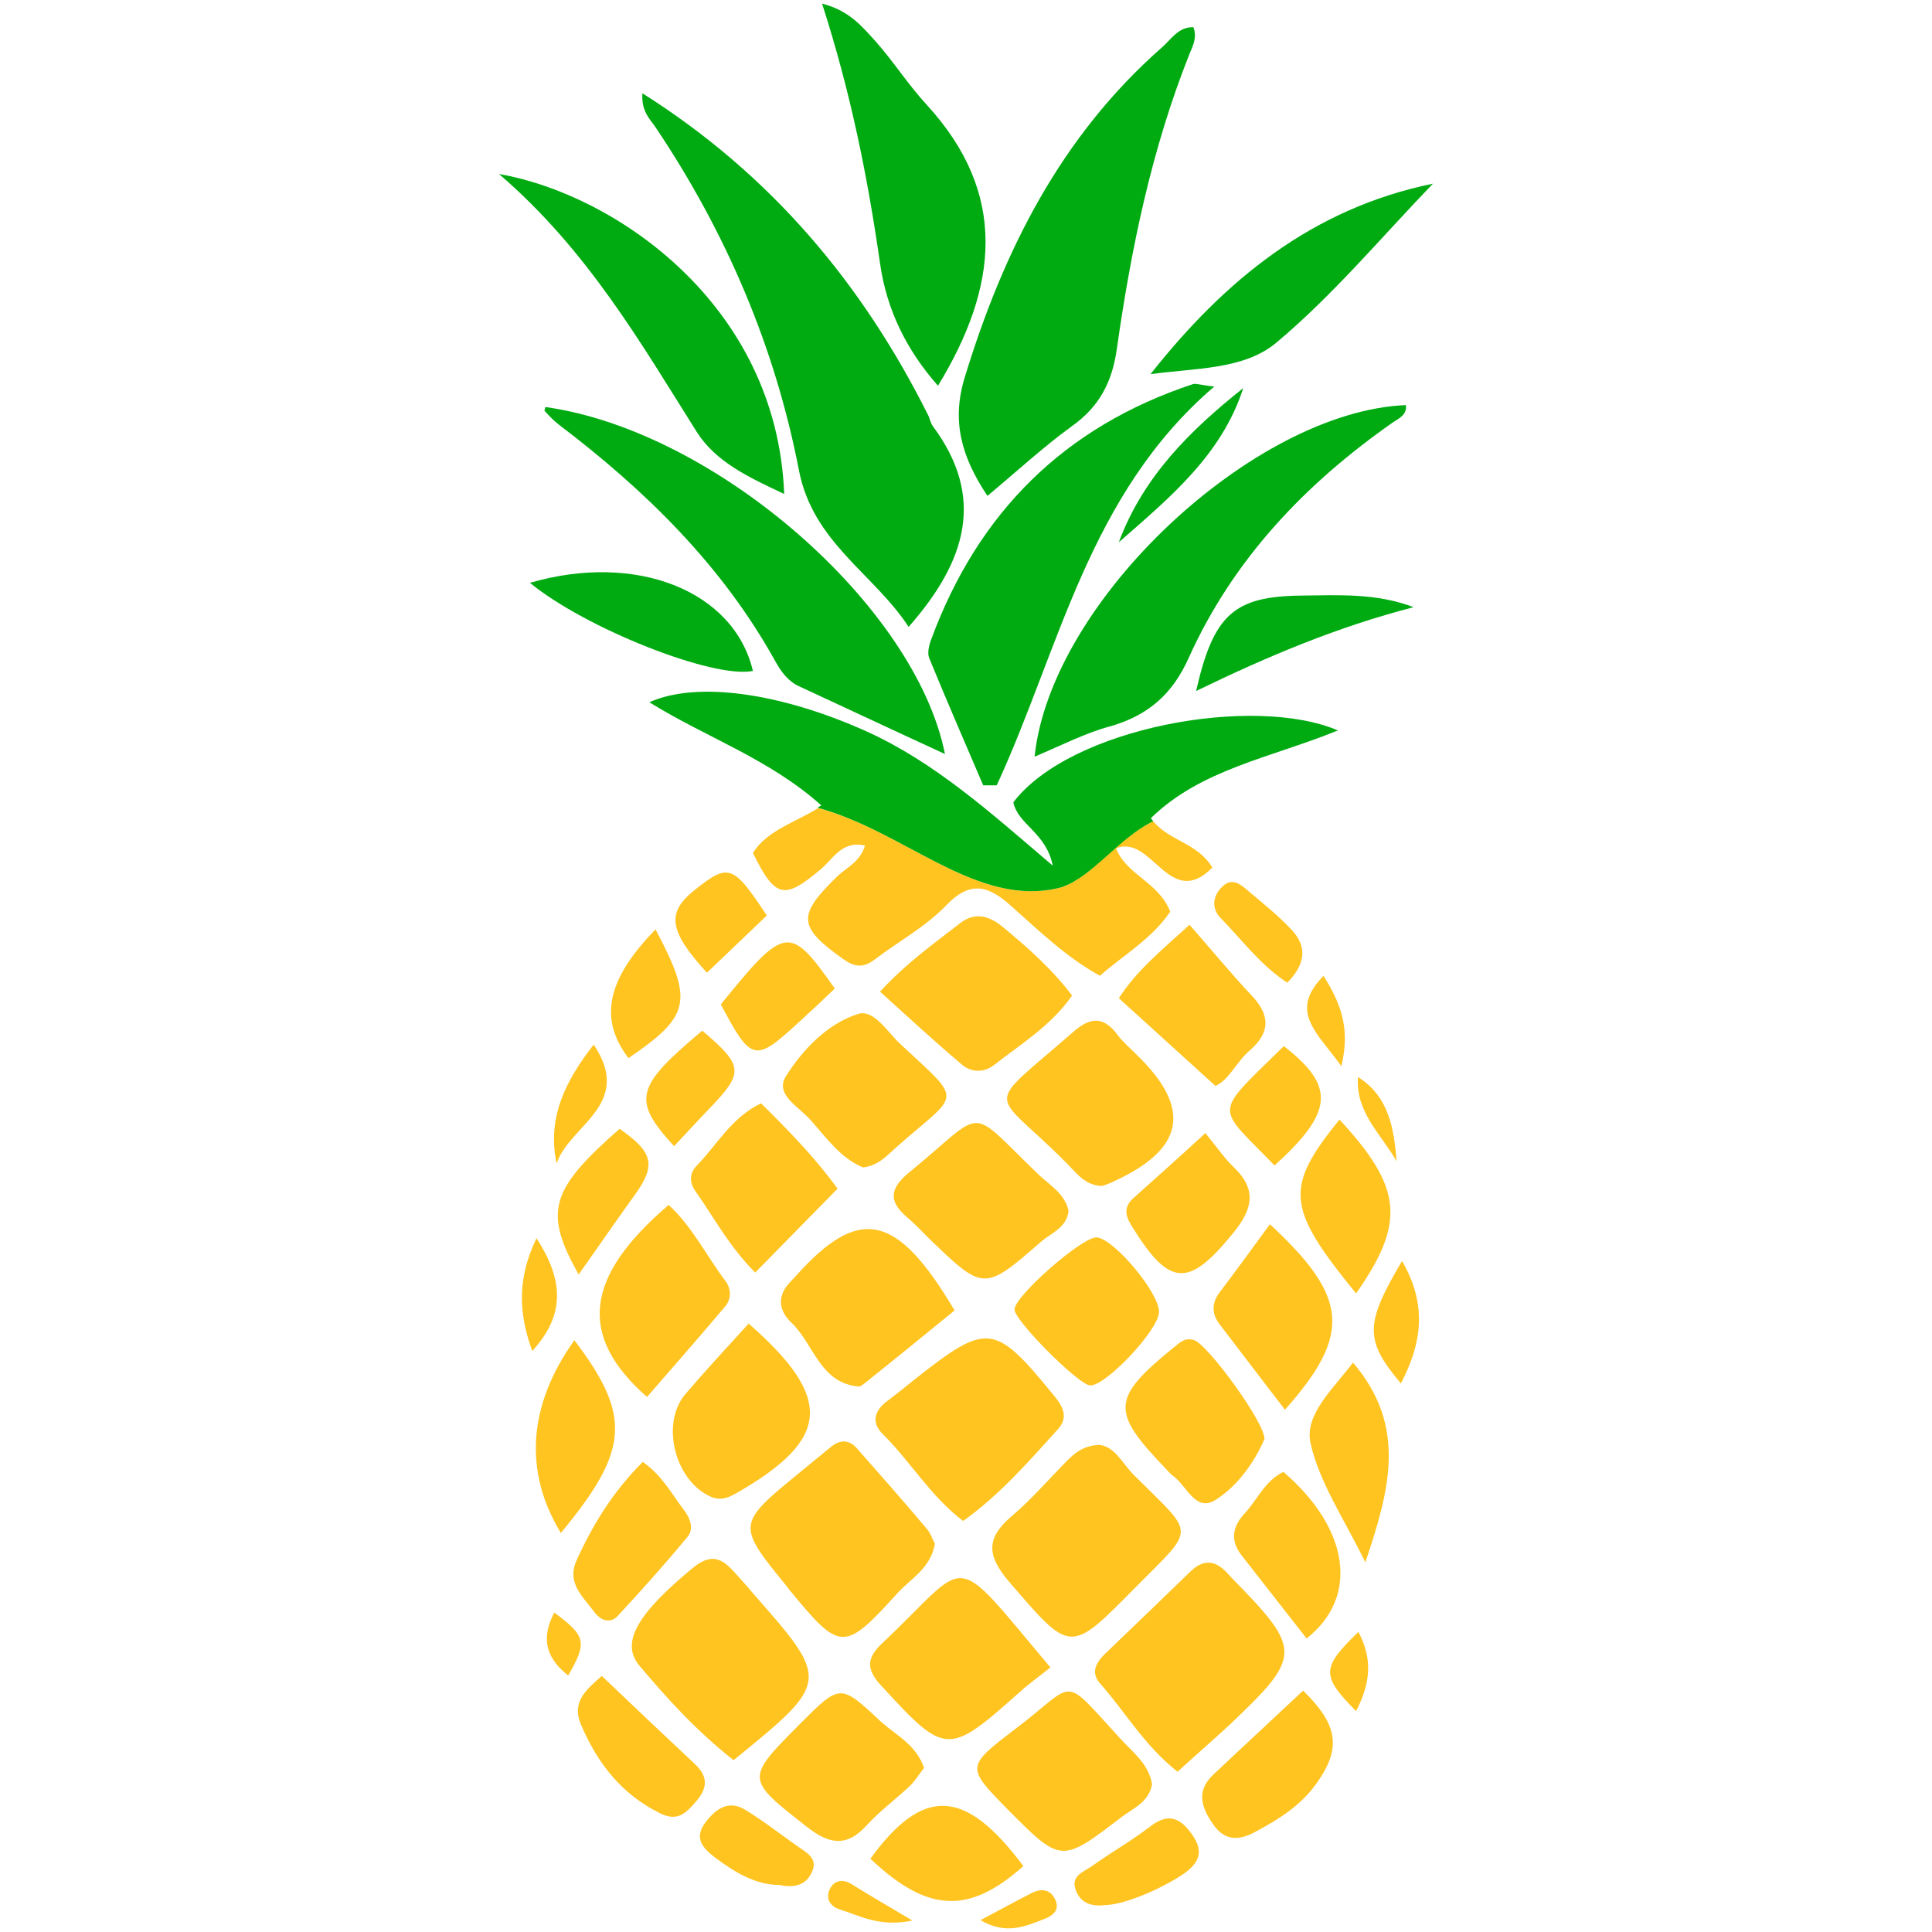 <?xml version="1.0" encoding="UTF-8" standalone="no"?>
<!-- Created with Inkscape (http://www.inkscape.org/) -->

<svg
   width="500"
   height="500"
   viewBox="0 0 132.292 132.292"
   version="1.1"
   id="svg680"
   inkscape:version="1.1.2 (0a00cf5339, 2022-02-04)"
   sodipodi:docname="logo.svg"
   xmlns:inkscape="http://www.inkscape.org/namespaces/inkscape"
   xmlns:sodipodi="http://sodipodi.sourceforge.net/DTD/sodipodi-0.dtd"
   xmlns="http://www.w3.org/2000/svg"
   xmlns:svg="http://www.w3.org/2000/svg">
  <sodipodi:namedview
     id="namedview682"
     pagecolor="#ffffff"
     bordercolor="#666666"
     borderopacity="1.0"
     inkscape:pageshadow="2"
     inkscape:pageopacity="0.0"
     inkscape:pagecheckerboard="0"
     inkscape:document-units="mm"
     showgrid="false"
     width="500mm"
     units="px"
     inkscape:zoom="0.8374018"
     inkscape:cx="360.04222"
     inkscape:cy="244.20774"
     inkscape:window-width="1312"
     inkscape:window-height="704"
     inkscape:window-x="0"
     inkscape:window-y="0"
     inkscape:window-maximized="1"
     inkscape:current-layer="layer1" />
  <defs
     id="defs677" />
  <g
     inkscape:label="Layer 1"
     inkscape:groupmode="layer"
     id="layer1">
    <g
       id="g1385"
       transform="translate(-23.902,3.586)">
      <path
         class="st1"
         d="m 102.867,52.647 c -2.381,1.138 -4.18,3.81 -6.297,4.524 -5.715,1.508 -10.663,-3.836 -16.642,-5.424 -1.693,1.032 -3.493,1.535 -4.471,3.069 1.535,3.122 2.143,3.228 4.657,1.111 0.82,-0.688 1.455,-1.984 3.016,-1.614 -0.344,1.138 -1.244,1.482 -1.879,2.09 -2.778,2.699 -2.725,3.466 0.397,5.689 0.794,0.556 1.376,0.609 2.143,0.026 1.64,-1.244 3.493,-2.249 4.895,-3.704 1.693,-1.773 2.937,-1.323 4.471,0.053 1.905,1.693 3.757,3.493 6.059,4.763 1.693,-1.482 3.572,-2.54 4.815,-4.392 -0.794,-2.037 -3.016,-2.514 -3.704,-4.339 2.461,-0.979 3.651,4.286 6.588,1.323 -1.005,-1.693 -2.91,-1.799 -4.048,-3.175 z"
         id="path56"
         style="fill:#ffc420;stroke-width:0.265" />
      <path
         class="st2"
         d="m 96.57,57.172 c 2.143,-0.714 3.942,-3.387 6.297,-4.524 -0.053,-0.079 -0.106,-0.132 -0.159,-0.212 3.44,-3.36 8.202,-4.128 12.806,-6.006 -5.741,-2.461 -18.309,-0.212 -22.225,4.921 0.318,1.535 2.249,2.064 2.699,4.339 -4.339,-3.704 -8.096,-7.091 -12.779,-9.207 -5.768,-2.593 -11.536,-3.466 -14.843,-1.984 3.863,2.408 8.202,3.863 11.774,7.064 -0.079,0.053 -0.185,0.106 -0.265,0.159 6.032,1.614 10.98,6.959 16.695,5.45 z"
         id="path58"
         style="fill:#00ab11;stroke-width:0.265" />
      <path
         class="st2"
         d="m 67.889,2.8 c 8.837,5.583 15.081,13.07 19.579,22.066 0.106,0.238 0.159,0.529 0.318,0.741 3.598,4.842 2.302,9.234 -1.667,13.732 C 83.738,35.688 79.557,33.571 78.605,28.597 76.964,20.13 73.604,12.298 68.789,5.128 68.392,4.546 67.81,4.043 67.889,2.8 Z"
         id="path60"
         style="fill:#00ab11;stroke-width:0.265" />
      <path
         class="st2"
         d="m 91.516,30.37 c -1.799,-2.699 -2.461,-5.133 -1.561,-8.096 2.646,-8.678 6.588,-16.536 13.52,-22.622 0.635,-0.556 1.111,-1.402 2.143,-1.376 0.265,0.688 -0.026,1.27 -0.265,1.826 -2.593,6.509 -3.995,13.309 -4.974,20.188 -0.318,2.275 -1.191,3.969 -3.096,5.318 -1.931,1.402 -3.704,3.043 -5.768,4.763 z"
         id="path62"
         style="fill:#00ab11;stroke-width:0.265" />
      <path
         class="st2"
         d="m 91.225,50.187 c -1.244,-2.91 -2.514,-5.821 -3.704,-8.731 -0.132,-0.344 0,-0.9 0.159,-1.296 3.201,-8.652 9.102,-14.526 17.886,-17.436 0.212,-0.079 0.503,0.053 1.482,0.159 -8.625,7.382 -10.583,17.965 -14.896,27.305 -0.318,0 -0.635,0 -0.926,0 z"
         id="path64"
         style="fill:#00ab11;stroke-width:0.265" />
      <path
         class="st2"
         d="M 88.606,48.044 C 85.034,46.403 81.833,44.895 78.631,43.413 77.864,43.07 77.388,42.408 76.991,41.694 73.339,35.106 68.074,29.973 62.148,25.475 c -0.344,-0.265 -0.661,-0.609 -0.953,-0.926 -0.026,-0.026 0.026,-0.159 0.053,-0.265 11.668,1.64 25.347,13.626 27.358,23.76 z"
         id="path66"
         style="fill:#00ab11;stroke-width:0.265" />
      <path
         class="st2"
         d="m 94.744,48.229 c 1.111,-10.689 15.028,-23.654 25.426,-24.077 0.079,0.688 -0.476,0.9 -0.9,1.191 -6.006,4.207 -10.927,9.366 -13.97,16.113 -1.111,2.487 -2.778,3.942 -5.345,4.683 -1.693,0.45 -3.281,1.27 -5.212,2.09 z"
         id="path68"
         style="fill:#00ab11;stroke-width:0.265" />
      <path
         class="st2"
         d="M 88.13,22.829 C 85.96,20.368 84.611,17.617 84.161,14.442 83.314,8.541 82.15,2.721 80.192,-3.338 c 1.879,0.476 2.752,1.587 3.651,2.566 1.244,1.402 2.249,2.99 3.519,4.366 5.583,6.085 4.895,12.462 0.767,19.235 z"
         id="path70"
         style="fill:#00ab11;stroke-width:0.265" />
      <g
         id="g381"
         transform="matrix(0.265,0,0,0.265,63.474,2.944)" />
      <path
         class="st2"
         d="M 77.599,30.237 C 75.165,29.1 72.916,28.041 71.62,26.004 67.757,19.866 64.132,13.542 58.073,8.33 65.905,9.679 77.097,17.193 77.599,30.237 Z"
         id="path72"
         style="fill:#00ab11;stroke-width:0.265" />
      <path
         class="st1"
         d="m 104.534,117.735 c -2.302,-1.826 -3.598,-4.128 -5.292,-6.032 -0.688,-0.767 -0.291,-1.455 0.37,-2.09 1.931,-1.852 3.863,-3.704 5.768,-5.556 0.873,-0.873 1.693,-0.847 2.514,0.026 0.132,0.132 0.238,0.265 0.37,0.397 4.815,4.921 4.815,5.318 -0.212,10.081 -1.085,1.005 -2.223,1.984 -3.519,3.175 z"
         id="path74"
         style="fill:#ffc420;stroke-width:0.265" />
      <path
         class="st1"
         d="m 87.918,102.125 c -0.291,1.693 -1.667,2.381 -2.593,3.413 -3.625,3.995 -3.889,3.969 -7.329,-0.212 -0.053,-0.079 -0.106,-0.132 -0.159,-0.212 -3.519,-4.313 -3.519,-4.313 0.873,-7.911 0.688,-0.556 1.376,-1.138 2.064,-1.693 0.661,-0.556 1.296,-0.529 1.852,0.132 1.587,1.799 3.175,3.598 4.71,5.424 0.291,0.318 0.423,0.767 0.582,1.058 z"
         id="path76"
         style="fill:#ffc420;stroke-width:0.265" />
      <path
         class="st1"
         d="m 99.163,95.351 c 1.085,0.106 1.588,1.27 2.381,2.064 4.233,4.233 4.286,3.466 0.132,7.673 -4.551,4.604 -4.419,4.577 -8.705,-0.397 -1.482,-1.746 -1.561,-2.937 0.159,-4.419 1.349,-1.138 2.514,-2.487 3.757,-3.757 0.582,-0.582 1.164,-1.111 2.275,-1.164 z"
         id="path78"
         style="fill:#ffc420;stroke-width:0.265" />
      <path
         class="st1"
         d="m 74.133,116.941 c -2.487,-1.958 -4.524,-4.18 -6.456,-6.482 -1.323,-1.587 -0.079,-3.598 3.678,-6.694 1.614,-1.323 2.355,-0.212 3.254,0.767 0.291,0.318 0.582,0.661 0.873,1.005 5.265,5.98 5.265,6.032 -1.349,11.404 z"
         id="path80"
         style="fill:#ffc420;stroke-width:0.265" />
      <path
         class="st1"
         d="m 89.849,100.563 c -2.275,-1.746 -3.625,-4.101 -5.503,-5.953 -0.794,-0.794 -0.582,-1.587 0.291,-2.249 0.635,-0.476 1.27,-0.979 1.879,-1.482 5.001,-3.942 5.477,-3.889 9.525,1.058 0.635,0.767 1.058,1.508 0.291,2.355 -2.011,2.223 -3.995,4.498 -6.482,6.271 z"
         id="path82"
         style="fill:#ffc420;stroke-width:0.265" />
      <path
         class="st1"
         d="m 99.374,77.624 c -1.164,-0.026 -1.746,-0.873 -2.434,-1.561 -5.159,-5.212 -5.847,-3.493 0.397,-8.943 1.191,-1.058 2.09,-1.164 3.069,0.132 0.37,0.503 0.847,0.9 1.296,1.349 3.863,3.731 3.334,6.509 -1.64,8.758 -0.212,0.106 -0.476,0.185 -0.688,0.265 z"
         id="path84"
         style="fill:#ffc420;stroke-width:0.265" />
      <path
         class="st1"
         d="m 89.267,86.144 c -2.011,1.64 -4.048,3.307 -6.112,4.948 -0.132,0.106 -0.318,0.265 -0.45,0.265 -2.672,-0.238 -3.069,-2.91 -4.604,-4.366 -0.9,-0.847 -1.005,-1.852 -0.079,-2.805 0.132,-0.132 0.238,-0.265 0.37,-0.397 4.339,-4.842 6.906,-4.339 10.874,2.355 z"
         id="path86"
         style="fill:#ffc420;stroke-width:0.265" />
      <path
         class="st1"
         d="m 102.788,118.582 c -0.212,1.244 -1.323,1.667 -2.117,2.275 -4.101,3.149 -4.127,3.122 -7.752,-0.529 -2.857,-2.91 -2.884,-2.937 0.476,-5.503 4.313,-3.254 3.096,-3.836 7.17,0.582 0.847,0.953 1.984,1.746 2.223,3.175 z"
         id="path88"
         style="fill:#ffc420;stroke-width:0.265" />
      <path
         class="st1"
         d="m 95.829,110.591 c -0.794,0.635 -1.508,1.138 -2.17,1.746 -4.842,4.313 -5.027,4.286 -9.419,-0.503 -1.032,-1.111 -1.005,-1.879 0.053,-2.884 6.191,-5.821 4.551,-6.641 11.536,1.64 z"
         id="path90"
         style="fill:#ffc420;stroke-width:0.265" />
      <path
         class="st1"
         d="m 84.161,64.316 c 1.799,-1.958 3.678,-3.281 5.477,-4.683 1.058,-0.82 2.037,-0.476 2.91,0.238 1.693,1.402 3.36,2.857 4.763,4.71 -1.429,2.064 -3.493,3.307 -5.345,4.763 -0.688,0.529 -1.561,0.529 -2.223,-0.053 -1.879,-1.587 -3.678,-3.254 -5.583,-4.974 z"
         id="path92"
         style="fill:#ffc420;stroke-width:0.265" />
      <path
         class="st1"
         d="m 97.073,79.317 c -0.106,1.138 -1.164,1.508 -1.879,2.117 -3.916,3.413 -3.942,3.387 -7.673,-0.212 -0.503,-0.503 -1.005,-1.032 -1.535,-1.482 -1.27,-1.085 -1.138,-1.958 0.132,-3.016 5.45,-4.445 3.863,-4.71 8.943,0.159 0.767,0.714 1.746,1.27 2.011,2.434 z"
         id="path94"
         style="fill:#ffc420;stroke-width:0.265" />
      <path
         class="st2"
         d="m 102.682,22.035 c 5.054,-6.403 11.06,-11.351 19.341,-13.044 -3.545,3.678 -6.853,7.646 -10.742,10.901 -2.223,1.852 -5.583,1.72 -8.599,2.143 z"
         id="path96"
         style="fill:#00ab11;stroke-width:0.265" />
      <path
         class="st1"
         d="m 75.165,87.043 c 5.847,5.133 5.583,7.911 -0.794,11.589 -0.556,0.318 -1.085,0.556 -1.746,0.291 -2.461,-1.032 -3.519,-4.948 -1.826,-7.011 1.376,-1.614 2.831,-3.175 4.366,-4.868 z"
         id="path98"
         style="fill:#ffc420;stroke-width:0.265" />
      <path
         class="st1"
         d="m 82.997,76.354 c -1.535,-0.635 -2.514,-2.037 -3.625,-3.281 -0.767,-0.873 -2.461,-1.72 -1.64,-2.99 1.164,-1.826 2.805,-3.545 4.895,-4.233 1.085,-0.37 2.011,1.191 2.91,2.037 4.419,4.128 4.101,3.228 -0.238,7.064 -0.635,0.556 -1.217,1.27 -2.302,1.402 z"
         id="path100"
         style="fill:#ffc420;stroke-width:0.265" />
      <path
         class="st1"
         d="m 68.207,92.07 c -4.763,-4.18 -4.286,-8.229 1.482,-13.15 1.614,1.482 2.593,3.493 3.889,5.212 0.397,0.529 0.423,1.217 -0.026,1.746 -1.773,2.09 -3.545,4.128 -5.345,6.191 z"
         id="path102"
         style="fill:#ffc420;stroke-width:0.265" />
      <path
         class="st1"
         d="m 87.177,117.47 c -0.318,0.397 -0.582,0.847 -0.953,1.217 -0.979,0.926 -2.064,1.72 -2.963,2.699 -1.402,1.561 -2.619,1.296 -4.128,0.106 -4.18,-3.281 -4.207,-3.254 -0.45,-7.038 2.752,-2.752 2.752,-2.778 5.556,-0.132 1.058,0.926 2.408,1.587 2.937,3.149 z"
         id="path104"
         style="fill:#ffc420;stroke-width:0.265" />
      <path
         class="st1"
         d="m 110.487,94.954 c -0.688,1.561 -1.799,3.175 -3.334,4.154 -1.402,0.9 -1.984,-0.979 -2.937,-1.64 -0.212,-0.159 -0.37,-0.37 -0.556,-0.556 -3.704,-3.863 -3.651,-4.763 0.609,-8.229 0.423,-0.344 0.794,-0.714 1.402,-0.503 0.926,0.291 4.842,5.636 4.815,6.773 z"
         id="path106"
         style="fill:#ffc420;stroke-width:0.265" />
      <path
         class="st1"
         d="M 75.615,83.551 C 73.816,81.752 72.784,79.767 71.514,77.968 c -0.397,-0.556 -0.423,-1.191 0.079,-1.72 1.402,-1.429 2.381,-3.307 4.419,-4.286 1.931,1.905 3.757,3.784 5.239,5.847 -1.905,1.931 -3.678,3.757 -5.636,5.741 z"
         id="path108"
         style="fill:#ffc420;stroke-width:0.265" />
      <path
         class="st1"
         d="m 103.264,86.276 c -0.053,1.244 -3.704,5.106 -4.736,5.001 -0.82,-0.079 -5.133,-4.419 -5.159,-5.186 -0.026,-0.9 4.63,-5.001 5.636,-4.948 1.191,0.106 4.313,3.836 4.26,5.133 z"
         id="path110"
         style="fill:#ffc420;stroke-width:0.265" />
      <path
         class="st1"
         d="m 105.354,59.738 c 1.535,1.746 2.805,3.307 4.207,4.789 1.296,1.349 1.376,2.54 -0.079,3.81 -0.926,0.794 -1.429,2.037 -2.355,2.434 -2.249,-2.037 -4.366,-3.969 -6.615,-6.006 1.27,-1.958 2.963,-3.307 4.842,-5.027 z"
         id="path112"
         style="fill:#ffc420;stroke-width:0.265" />
      <path
         class="st1"
         d="m 111.889,92.943 c -1.587,-2.064 -3.043,-3.969 -4.471,-5.847 -0.556,-0.714 -0.556,-1.455 0,-2.196 1.164,-1.535 2.302,-3.096 3.44,-4.657 5.397,5.001 5.609,7.541 1.032,12.7 z"
         id="path114"
         style="fill:#ffc420;stroke-width:0.265" />
      <path
         class="st1"
         d="m 113.133,112.179 c 2.434,2.381 2.619,3.969 0.9,6.376 -1.058,1.482 -2.566,2.434 -4.154,3.281 -1.164,0.635 -2.143,0.661 -2.963,-0.582 -0.794,-1.164 -1.085,-2.249 0.079,-3.334 1.984,-1.879 3.995,-3.731 6.138,-5.741 z"
         id="path116"
         style="fill:#ffc420;stroke-width:0.265" />
      <path
         class="st1"
         d="m 113.371,108.607 c -1.561,-1.984 -3.016,-3.863 -4.471,-5.715 -0.794,-1.032 -0.582,-1.984 0.238,-2.857 0.873,-0.953 1.402,-2.249 2.646,-2.831 4.471,3.836 5.239,8.52 1.587,11.404 z"
         id="path118"
         style="fill:#ffc420;stroke-width:0.265" />
      <path
         class="st2"
         d="m 60.19,36.323 c 7.25,-2.117 13.97,0.529 15.266,6.032 -2.725,0.556 -11.509,-2.937 -15.266,-6.032 z"
         id="path120"
         style="fill:#00ab11;stroke-width:0.265" />
      <path
         class="st1"
         d="m 67.915,96.515 c 1.349,0.953 1.958,2.17 2.752,3.201 0.45,0.582 0.82,1.349 0.291,1.958 -1.535,1.852 -3.122,3.625 -4.763,5.397 -0.529,0.556 -1.191,0.291 -1.614,-0.291 -0.767,-1.058 -1.905,-1.958 -1.191,-3.545 1.111,-2.434 2.487,-4.683 4.524,-6.72 z"
         id="path122"
         style="fill:#ffc420;stroke-width:0.265" />
      <path
         class="st1"
         d="m 106.439,73.999 c 0.82,1.005 1.323,1.746 1.931,2.328 1.64,1.561 1.296,2.91 -0.053,4.551 -3.043,3.731 -4.339,3.678 -6.932,-0.529 -0.45,-0.714 -0.529,-1.296 0.106,-1.879 1.561,-1.402 3.149,-2.805 4.948,-4.471 z"
         id="path124"
         style="fill:#ffc420;stroke-width:0.265" />
      <path
         class="st1"
         d="m 63.232,88.181 c 3.942,5.212 3.757,7.541 -0.926,13.203 -2.54,-4.18 -2.275,-8.705 0.926,-13.203 z"
         id="path126"
         style="fill:#ffc420;stroke-width:0.265" />
      <path
         class="st1"
         d="m 116.758,84.98 c -4.789,-5.874 -4.921,-7.223 -1.138,-11.906 4.313,4.657 4.551,7.038 1.138,11.906 z"
         id="path128"
         style="fill:#ffc420;stroke-width:0.265" />
      <path
         class="st1"
         d="m 83.499,123.688 c 3.625,-4.974 6.482,-4.842 10.477,0.503 -3.731,3.334 -6.562,3.201 -10.477,-0.503 z"
         id="path130"
         style="fill:#ffc420;stroke-width:0.265" />
      <path
         class="st1"
         d="m 116.546,89.716 c 3.731,4.366 2.514,8.705 0.847,13.679 -1.455,-2.99 -3.149,-5.45 -3.757,-8.176 -0.423,-1.958 1.561,-3.704 2.91,-5.503 z"
         id="path132"
         style="fill:#ffc420;stroke-width:0.265" />
      <path
         class="st1"
         d="m 65.111,111.173 c 2.302,2.196 4.366,4.154 6.429,6.085 0.9,0.873 0.767,1.667 0,2.54 -0.688,0.794 -1.27,1.376 -2.461,0.767 -2.619,-1.296 -4.26,-3.413 -5.371,-6.006 -0.714,-1.587 0.318,-2.434 1.402,-3.387 z"
         id="path134"
         style="fill:#ffc420;stroke-width:0.265" />
      <path
         class="st2"
         d="m 105.804,43.731 c 1.191,-5.239 2.593,-6.482 7.197,-6.535 2.54,-0.026 5.133,-0.185 7.699,0.794 -5.133,1.323 -9.948,3.334 -14.896,5.741 z"
         id="path136"
         style="fill:#00ab11;stroke-width:0.265" />
      <path
         class="st1"
         d="m 73.26,65.189 c 4.419,-5.45 4.71,-5.477 7.805,-1.085 -0.794,0.767 -1.614,1.535 -2.461,2.302 -3.016,2.778 -3.254,2.725 -5.345,-1.217 z"
         id="path138"
         style="fill:#ffc420;stroke-width:0.265" />
      <path
         class="st1"
         d="m 63.523,83.683 c -2.408,-4.286 -1.958,-5.794 2.805,-9.975 2.328,1.614 2.514,2.514 1.005,4.577 -1.244,1.72 -2.434,3.466 -3.81,5.397 z"
         id="path140"
         style="fill:#ffc420;stroke-width:0.265" />
      <path
         class="st1"
         d="m 111.81,68.046 c 3.545,2.752 3.413,4.498 -0.635,8.176 -4.048,-4.207 -4.286,-3.334 0.635,-8.176 z"
         id="path142"
         style="fill:#ffc420;stroke-width:0.265" />
      <path
         class="st1"
         d="m 99.586,126.863 c -0.873,0.106 -1.614,-0.079 -1.984,-0.926 -0.476,-1.085 0.529,-1.349 1.111,-1.773 1.296,-0.926 2.699,-1.72 3.969,-2.699 1.244,-0.953 2.064,-0.556 2.857,0.582 0.794,1.138 0.503,1.905 -0.582,2.672 -1.482,1.005 -4.022,2.117 -5.371,2.143 z"
         id="path144"
         style="fill:#ffc420;stroke-width:0.265" />
      <path
         class="st1"
         d="m 70.059,74.899 c -2.91,-3.175 -2.646,-4.075 1.931,-7.911 2.831,2.408 2.857,2.857 0.529,5.292 -0.794,0.82 -1.561,1.667 -2.461,2.619 z"
         id="path146"
         style="fill:#ffc420;stroke-width:0.265" />
      <path
         class="st1"
         d="m 68.789,60.056 c 2.619,4.921 2.381,5.927 -1.852,8.811 -2.037,-2.672 -1.508,-5.371 1.852,-8.811 z"
         id="path148"
         style="fill:#ffc420;stroke-width:0.265" />
      <path
         class="st1"
         d="m 77.282,125.487 c -1.614,0 -3.043,-0.847 -4.419,-1.879 -0.847,-0.661 -1.482,-1.323 -0.635,-2.434 0.714,-0.926 1.587,-1.535 2.725,-0.82 1.217,0.741 2.328,1.614 3.493,2.434 0.609,0.45 1.535,0.847 1.032,1.852 -0.37,0.794 -1.111,1.085 -2.196,0.847 z"
         id="path150"
         style="fill:#ffc420;stroke-width:0.265" />
      <path
         class="st1"
         d="m 76.409,59.103 c -1.429,1.376 -2.778,2.646 -4.101,3.916 -2.619,-2.857 -2.778,-4.101 -0.873,-5.636 2.355,-1.879 2.646,-1.799 4.974,1.72 z"
         id="path152"
         style="fill:#ffc420;stroke-width:0.265" />
      <path
         class="st1"
         d="m 112.048,63.707 c -1.879,-1.244 -3.122,-2.963 -4.577,-4.445 -0.635,-0.661 -0.529,-1.508 0.132,-2.143 0.714,-0.688 1.323,-0.079 1.852,0.37 1.005,0.847 2.064,1.693 2.937,2.646 1.085,1.191 0.82,2.381 -0.344,3.572 z"
         id="path154"
         style="fill:#ffc420;stroke-width:0.265" />
      <path
         class="st2"
         d="m 109.032,22.988 c -1.482,4.604 -5.08,7.541 -8.52,10.557 1.667,-4.498 4.895,-7.673 8.52,-10.557 z"
         id="path156"
         style="fill:#00ab11;stroke-width:0.265" />
      <path
         class="st1"
         d="m 119.906,82.757 c 1.773,3.069 1.323,5.689 -0.079,8.387 -2.487,-2.963 -2.487,-4.048 0.079,-8.387 z"
         id="path158"
         style="fill:#ffc420;stroke-width:0.265" />
      <path
         class="st1"
         d="m 62.015,76.09 c -0.661,-3.122 0.582,-5.636 2.54,-8.149 2.778,4.128 -1.693,5.53 -2.54,8.149 z"
         id="path160"
         style="fill:#ffc420;stroke-width:0.265" />
      <path
         class="st1"
         d="m 60.639,81.196 c 1.826,2.831 2.011,5.212 -0.291,7.726 -0.953,-2.619 -1.032,-4.974 0.291,-7.726 z"
         id="path162"
         style="fill:#ffc420;stroke-width:0.265" />
      <path
         class="st1"
         d="m 116.758,113.581 c -2.408,-2.434 -2.381,-2.963 0.159,-5.424 0.953,1.799 0.873,3.44 -0.159,5.424 z"
         id="path164"
         style="fill:#ffc420;stroke-width:0.265" />
      <path
         class="st1"
         d="m 115.752,69.422 c -1.64,-2.302 -3.651,-3.731 -1.217,-6.191 1.058,1.746 1.879,3.413 1.217,6.191 z"
         id="path166"
         style="fill:#ffc420;stroke-width:0.265" />
      <path
         class="st1"
         d="m 86.383,127.921 c -2.275,0.476 -3.625,-0.344 -5.001,-0.767 -0.661,-0.212 -1.005,-0.794 -0.609,-1.482 0.318,-0.529 0.873,-0.582 1.402,-0.265 1.191,0.741 2.408,1.455 4.207,2.514 z"
         id="path168"
         style="fill:#ffc420;stroke-width:0.265" />
      <path
         class="st1"
         d="m 119.536,75.931 c -1.085,-1.879 -2.831,-3.387 -2.646,-5.768 2.143,1.349 2.461,3.572 2.646,5.768 z"
         id="path170"
         style="fill:#ffc420;stroke-width:0.265" />
      <path
         class="st1"
         d="m 91.04,127.895 c 1.349,-0.714 2.408,-1.296 3.493,-1.852 0.635,-0.318 1.244,-0.291 1.587,0.37 0.397,0.741 -0.079,1.164 -0.714,1.402 -1.296,0.503 -2.619,1.111 -4.366,0.079 z"
         id="path172"
         style="fill:#ffc420;stroke-width:0.265" />
      <path
         class="st1"
         d="m 62.809,111.147 c -1.667,-1.323 -1.799,-2.699 -0.953,-4.313 2.17,1.614 2.275,2.011 0.953,4.313 z"
         id="path174"
         style="fill:#ffc420;stroke-width:0.265" />
    </g>
  </g>
</svg>
